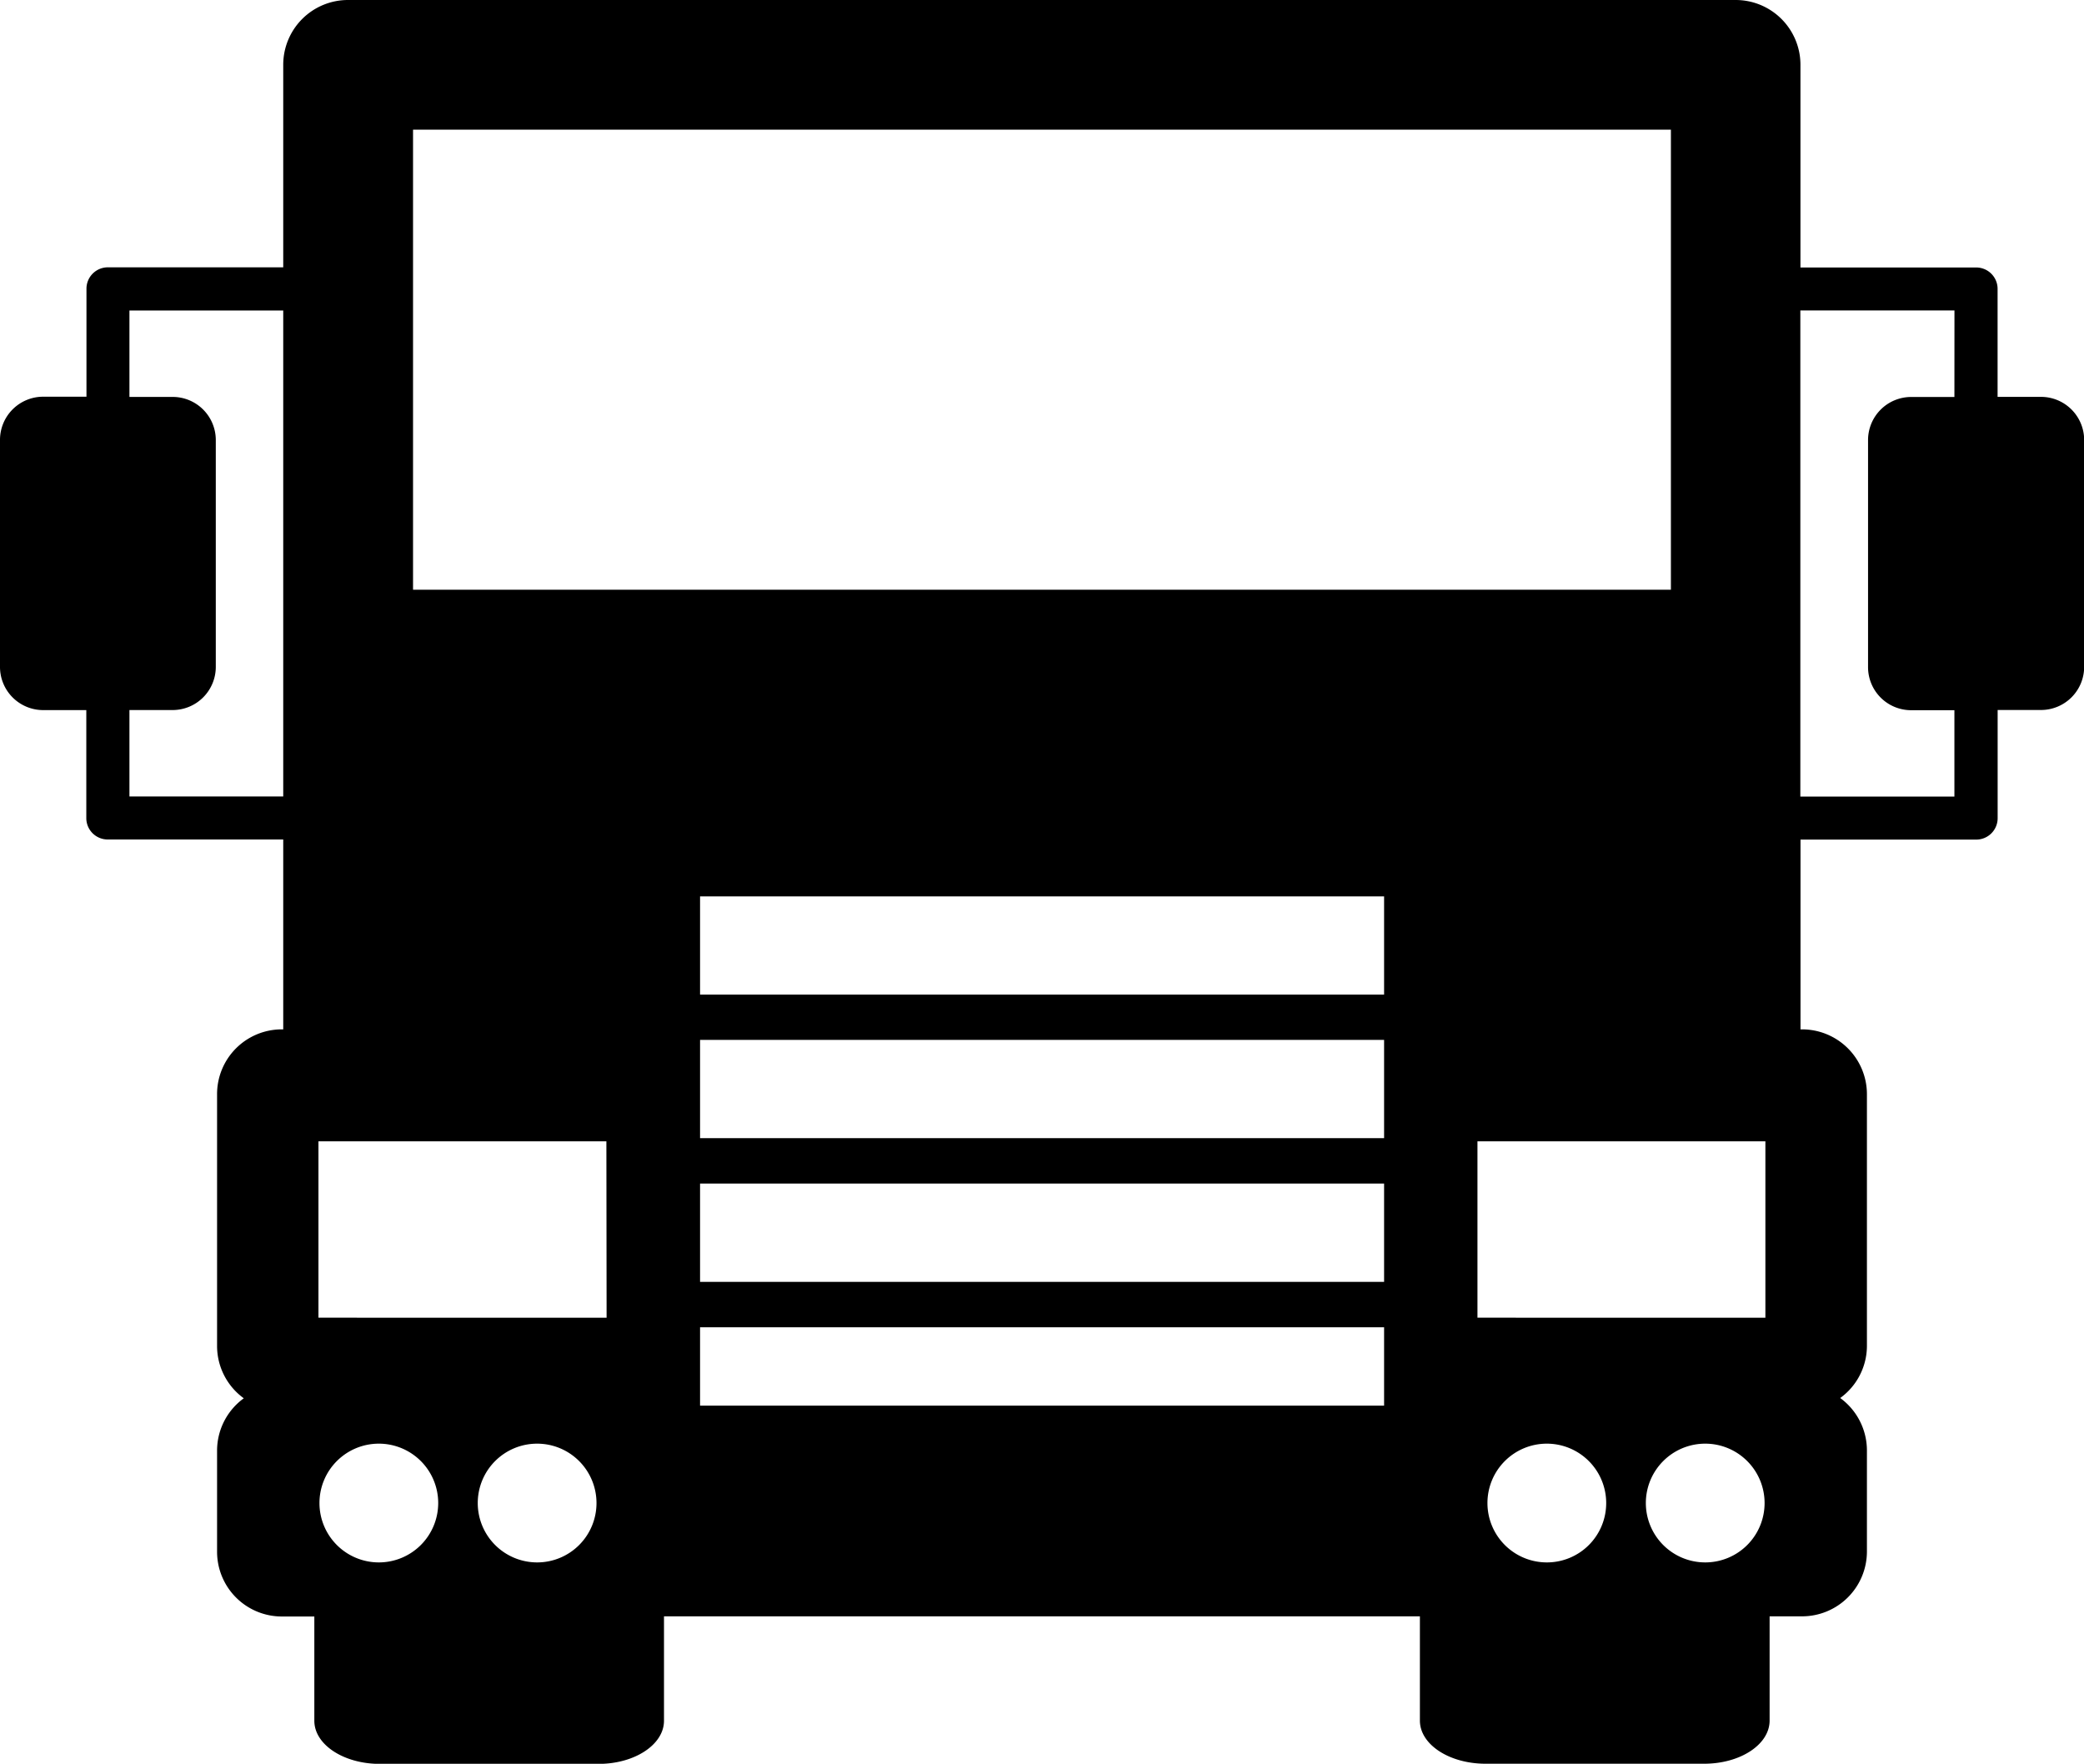<svg xmlns="http://www.w3.org/2000/svg" width="38.997" height="33.003" viewBox="0 0 38.997 33.003"><g transform="translate(0 -3.765)"><path d="M38.189,11.191h-.809V9.17a.4.4,0,0,0-.4-.4H33.691V4.978a1.212,1.212,0,0,0-1.212-1.213H6.517A1.212,1.212,0,0,0,5.3,4.978V8.767H2.018a.4.4,0,0,0-.4.4v2.021H.808A.808.808,0,0,0,0,12v4.243a.808.808,0,0,0,.808.809h.807v2.021a.4.4,0,0,0,.4.4H5.3v3.553h-.03A1.211,1.211,0,0,0,4.062,24.24v4.714a1.209,1.209,0,0,0,.5.975,1.211,1.211,0,0,0-.5.976V32.8a1.212,1.212,0,0,0,1.212,1.212h.608v1.951c0,.446.548.807,1.226.807H11.2c.677,0,1.225-.361,1.225-.807V34.009H26.57V35.96c0,.446.548.807,1.23.807h4.088c.68,0,1.226-.361,1.226-.807V34.009h.608A1.214,1.214,0,0,0,34.935,32.8V30.9a1.216,1.216,0,0,0-.5-.976,1.207,1.207,0,0,0,.5-.975V24.238a1.214,1.214,0,0,0-1.214-1.212h-.029V19.475h3.284a.4.4,0,0,0,.405-.4V17.05h.805A.808.808,0,0,0,39,16.242V12A.808.808,0,0,0,38.189,11.191ZM5.3,18.668H2.422V17.051h.807a.808.808,0,0,0,.809-.808V12a.807.807,0,0,0-.809-.808H2.422V9.575H5.3v9.093ZM7.088,33A1.111,1.111,0,1,1,8.2,31.887,1.111,1.111,0,0,1,7.088,33Zm2.963,0a1.111,1.111,0,1,1,1.111-1.111A1.11,1.11,0,0,1,10.051,33Zm1.3-4.579H5.959v-3.3h5.388ZM25.9,30.067H13.1V28.6H25.9v1.468Zm0-2.316H13.1v-1.84H25.9v1.84Zm0-2.689H13.1V23.223H25.9v1.839Zm0-2.687H13.1V20.538H25.9v1.838ZM7.729,14.8V6.191H31.267V14.8ZM28.946,33a1.111,1.111,0,1,1,1.11-1.111A1.109,1.109,0,0,1,28.946,33Zm2.961,0a1.111,1.111,0,1,1,1.113-1.111A1.11,1.11,0,0,1,31.907,33Zm1.128-4.579H27.647v-3.3h5.388Zm3.537-17.228h-.809a.807.807,0,0,0-.807.809v4.243a.806.806,0,0,0,.807.809h.809v1.616H33.689V9.574h2.884Z" transform="translate(0)"/></g></svg>